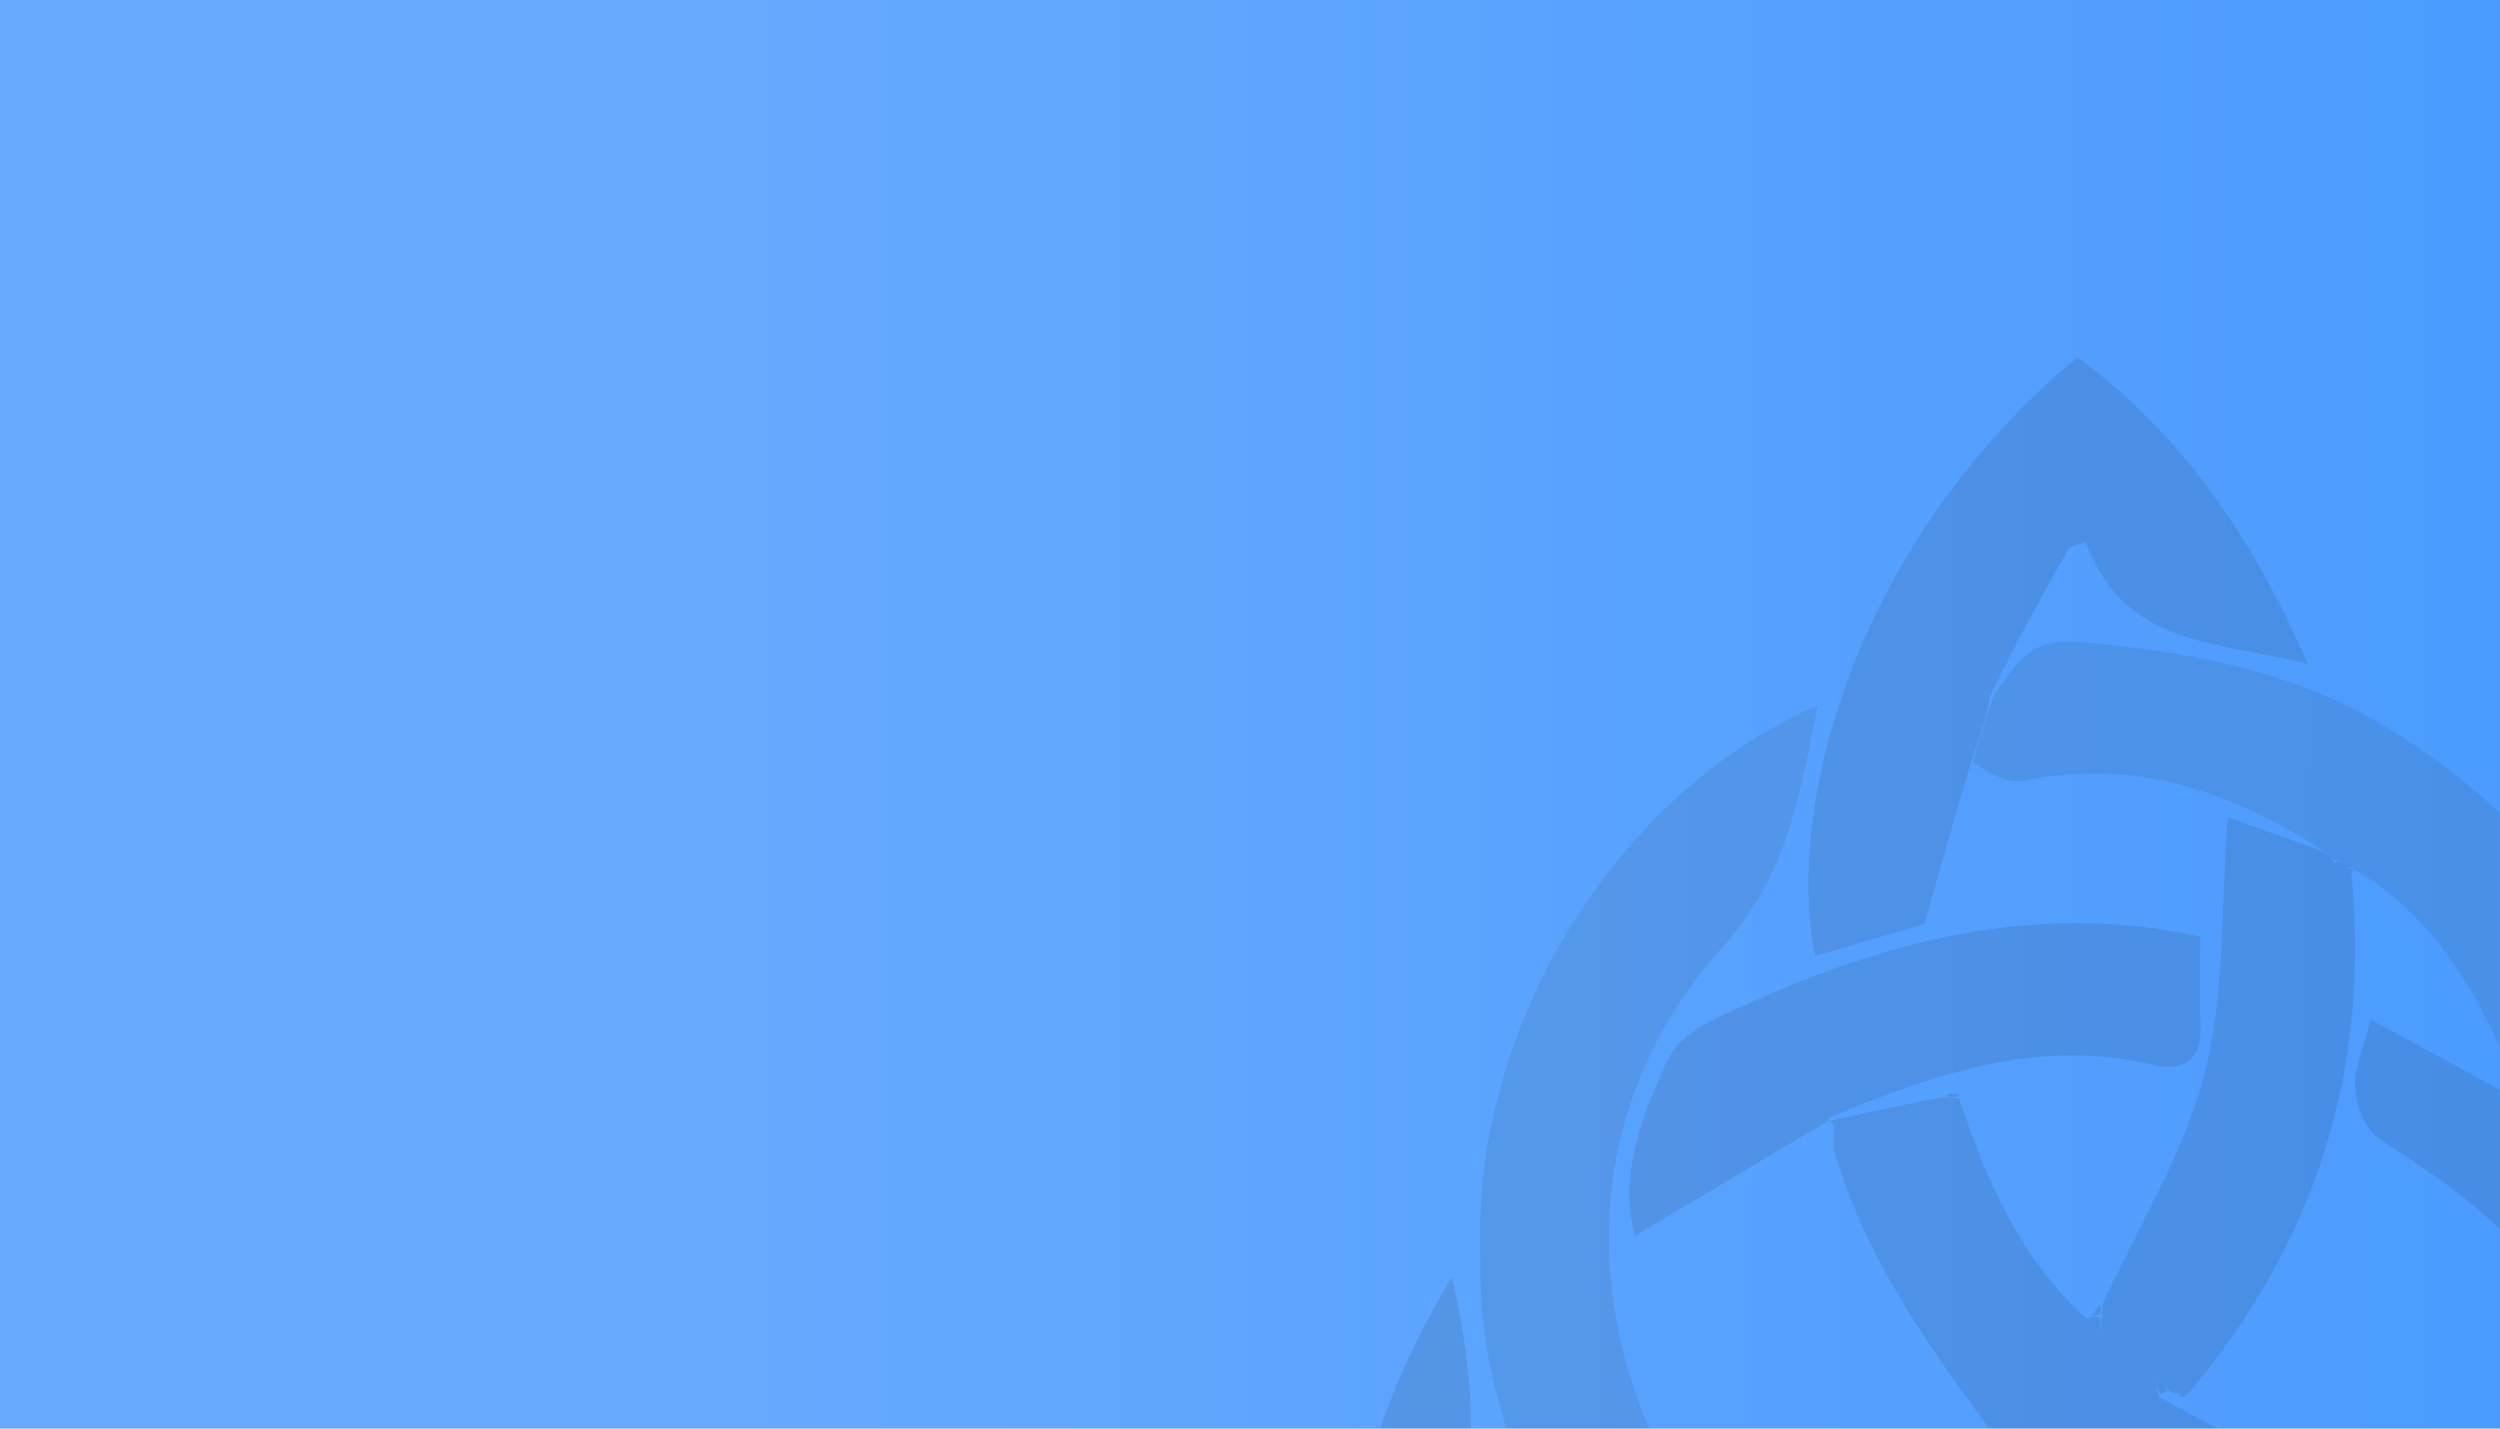 <svg width="350" height="200" viewBox="0 0 350 200" fill="none" xmlns="http://www.w3.org/2000/svg">
<g clip-path="url(#clip0_225_5117)">
<rect width="350" height="200" fill="url(#paint0_linear_225_5117)"/>
<g opacity="0.12">
<path d="M280.426 202.611C270.944 189.759 261.383 176.907 256.838 161.235C256.525 160.177 256.956 158.923 256.564 157.356C256.055 156.925 255.976 156.964 255.976 156.964C260.913 155.867 265.85 154.77 271.884 153.633C273.412 153.633 273.804 153.751 274.235 153.79C278.192 165.388 282.933 176.555 292.415 184.822C292.846 184.352 292.807 184.274 292.415 184.626C292.65 185.527 293.316 186.076 293.943 186.585C294.061 185.88 294.178 185.214 294.335 184.038C294.335 183.255 294.335 182.941 294.335 182.628C299.233 171.931 305.698 161.666 308.597 150.46C311.536 139.136 310.909 126.912 311.889 114.413C314.827 115.471 319.255 117.038 324.466 118.918C325.72 119.585 326.19 119.898 326.817 120.799C327.875 121.465 328.776 121.583 329.599 121.7C329.56 121.7 329.52 121.583 329.207 122.288C331.871 150.185 324.035 174.086 306.364 195.088C305.58 195.088 305.267 195.088 304.601 195.088C304.248 195.049 303.582 194.813 303.504 194.382C302.759 193.599 302.054 193.246 301.388 192.894C301.662 193.638 301.936 194.382 302.328 195.636C314.004 201.984 325.602 207.822 337.2 214.208C337.2 216.363 337.2 217.931 337.2 219.498C337.2 219.498 337.2 219.498 336.691 219.498C334.967 220.517 333.83 221.575 332.616 222.985C332.576 223.651 332.537 223.925 331.91 224.161C330.735 225.14 330.147 226.198 329.56 227.138C329.56 227.099 329.677 227.099 329.246 226.629C327.522 226.982 326.229 227.844 324.897 228.627C324.897 228.588 324.936 228.51 324.936 228.51C312.986 222.123 301.074 215.736 288.693 209.82C288.262 210.29 288.34 210.369 288.771 209.938C287.909 208.801 286.616 208.096 285.245 206.881C283.599 205.079 282.032 203.864 280.465 202.611H280.426Z" fill="#1F242B"/>
<path d="M332.424 224.201C332.424 223.926 332.464 223.652 333.012 222.947C334.736 221.497 335.951 220.518 337.126 219.499C337.126 219.499 337.126 219.499 337.557 219.264C338.772 217.618 339.516 216.208 340.809 214.797C349.586 207.705 353.073 197.988 355.228 187.879C356.129 183.726 357.266 184.157 360.322 186.038C363.613 192.346 366.434 198.341 369.216 204.884C367.179 210.095 365.18 214.719 363.104 219.851C359.93 224.71 356.874 229.02 353.308 233.252C352.133 233.722 351.427 234.192 350.801 234.74L350.84 234.662C337.675 245.594 323.452 254.723 306.133 256.996C279.725 260.444 255.471 255.507 235.215 236.229C245.48 236.229 254.492 229.294 265.855 234.466C286.268 243.752 306.721 242.146 325.293 228.942C324.823 228.471 324.784 228.55 325.215 229.02C326.939 228.706 328.232 227.884 329.564 227.022C329.564 227.022 329.447 227.022 329.878 226.943C331.014 225.964 331.68 225.023 332.385 224.083L332.424 224.201Z" fill="#343B45"/>
<path d="M326.543 120.296C326.073 119.943 325.642 119.63 324.976 118.924C312.085 110.696 298.724 106.112 283.443 109.286C281.171 109.756 278.506 108.345 276.195 106.7C277.252 102.899 278.154 100.195 279.055 97.531C284.658 88.794 286.382 89.185 298.293 90.635C311.38 92.202 323.683 95.337 334.81 102.233C356.047 115.359 369.408 134.205 373.679 159.007C374.58 164.14 374.541 169.43 374.345 174.954C373.757 175.268 373.835 175.228 373.718 174.797C372.66 173.661 371.72 172.995 370.583 171.82C365.333 165.982 360.318 160.614 355.146 154.697C354.088 154.031 353.187 153.914 352.325 153.835C352.325 153.874 352.442 153.874 352.912 153.404C347.78 140.67 341.746 128.798 329.443 121.628C329.443 121.628 329.443 121.745 329.364 121.275C328.385 120.648 327.444 120.492 326.543 120.296Z" fill="#343B45"/>
<path d="M207.278 176.594C205.71 144.857 225.419 111.435 254.492 98.74C251.984 111.082 250.417 122.288 241.248 132.475C219.463 156.69 220.717 189.446 240.151 216.363C232.824 216.363 226.437 216.677 220.09 216.168C218.523 216.05 216.642 213.582 215.741 211.779C210.491 200.926 207.082 189.563 207.238 176.594H207.278Z" fill="#343B45"/>
<path d="M278.626 97.253C278.156 100.192 277.255 102.895 276.119 106.069C273.846 113.788 271.769 120.997 269.418 129.343C265.422 130.518 259.78 132.203 254.098 133.849C249.788 112.142 260.328 75.311 290.851 50C305.309 60.697 315.183 74.88 323.097 92.943C310.285 89.691 297.473 90.671 291.987 75.86C291.203 76.134 290.459 76.409 289.675 76.683C285.875 83.461 282.035 90.24 278.665 97.292L278.626 97.253Z" fill="#1F242B"/>
<path d="M355.302 155.202C360.318 160.57 365.333 165.938 370.544 172.403C371.759 174.049 372.817 174.637 373.835 175.224H373.757C373.992 176.674 373.757 178.476 374.501 179.652C384.649 195.599 390.135 212.76 388.803 233.527C377.753 234.937 366.352 236.426 354.95 237.719C353.97 237.837 352.834 236.426 351.306 235.251C350.836 234.741 350.836 234.82 351.149 235.251C352.246 234.898 352.991 234.154 353.774 233.409C356.87 229.099 359.926 224.789 363.687 219.97C367.449 218.677 370.505 217.893 375.011 216.718C373.012 212.408 371.132 208.411 369.29 204.376C366.43 198.381 363.609 192.386 360.357 185.568C353.774 173.304 343.626 166.213 333.047 159.395C331.166 158.18 329.834 154.811 329.717 152.342C329.599 149.364 331.01 146.308 331.911 142.743C339.003 146.622 345.703 150.226 352.364 153.87C352.364 153.87 352.246 153.87 352.364 154.262C353.422 154.85 354.323 155.007 355.224 155.202H355.302Z" fill="#1F242B"/>
<path d="M279.878 202.649C281.994 203.863 283.561 205.078 285.285 207.311C286.382 208.996 287.323 209.701 288.263 210.407C288.263 210.407 288.224 210.328 288.185 210.289C284.737 213.502 281.798 217.616 277.841 219.888C250.413 235.483 221.654 237.52 191.915 227.215C191.21 226.98 190.426 226.98 189.016 226.784C188.663 209.388 194.266 193.833 203.239 178.787C206.478 192.344 206.817 204.634 204.257 215.657C224.71 222.749 244.379 219.497 263.579 211.19C269.025 208.839 274.079 205.587 279.839 202.727L279.878 202.649Z" fill="#1F242B"/>
<path d="M256.094 156.849C247.043 162.216 237.953 167.624 228.902 172.991C226.551 164.881 229.842 156.026 233.682 147.994C235.484 144.271 241.322 142.038 245.711 140.079C265.889 131.067 286.773 126.326 308.049 131.145C308.049 135.534 307.853 139.491 308.088 143.448C308.362 148.464 305.541 150.07 301.427 149.091C285.441 145.251 270.904 150.344 256.172 156.418C255.937 156.966 256.015 156.888 256.055 156.849H256.094Z" fill="#1F242B"/>
<path d="M274.2 153.32C273.848 153.712 273.417 153.673 272.437 153.399C272.633 153.085 273.417 152.968 274.2 153.32Z" fill="#1F242B"/>
<path d="M293.867 182.789C294.259 182.946 294.298 183.259 293.907 183.965C293.515 184.357 292.77 184.278 292.77 184.278C292.77 184.278 292.81 184.357 292.849 184.396C293.084 183.926 293.28 183.455 293.867 182.789Z" fill="#1F242B"/>
<path d="M303.426 194.349C303.505 194.78 302.839 195.015 302.486 195.054C301.859 194.349 301.585 193.605 301.311 192.86C301.977 193.213 302.682 193.565 303.426 194.349Z" fill="#1F242B"/>
<path d="M292.38 184.628C292.811 184.276 293.555 184.354 293.908 184.433C294.143 185.216 294.026 185.921 293.908 186.588C293.242 186.039 292.615 185.49 292.38 184.628Z" fill="#1F242B"/>
<path d="M326.702 120.842C327.447 120.489 328.348 120.646 329.406 121.273C328.661 121.626 327.76 121.508 326.702 120.842Z" fill="#1F242B"/>
<path d="M306.245 195.087C306.206 195.361 305.658 195.597 304.992 195.479C305.148 195.087 305.462 195.087 306.245 195.087Z" fill="#1F242B"/>
</g>
</g>
<defs>
<linearGradient id="paint0_linear_225_5117" x1="99.569" y1="76.923" x2="580.321" y2="77.559" gradientUnits="userSpaceOnUse">
<stop stop-color="#66AAFF"/>
<stop offset="1" stop-color="#338DFF"/>
</linearGradient>
<clipPath id="clip0_225_5117">
<rect width="350" height="200" fill="white"/>
</clipPath>
</defs>
</svg>

